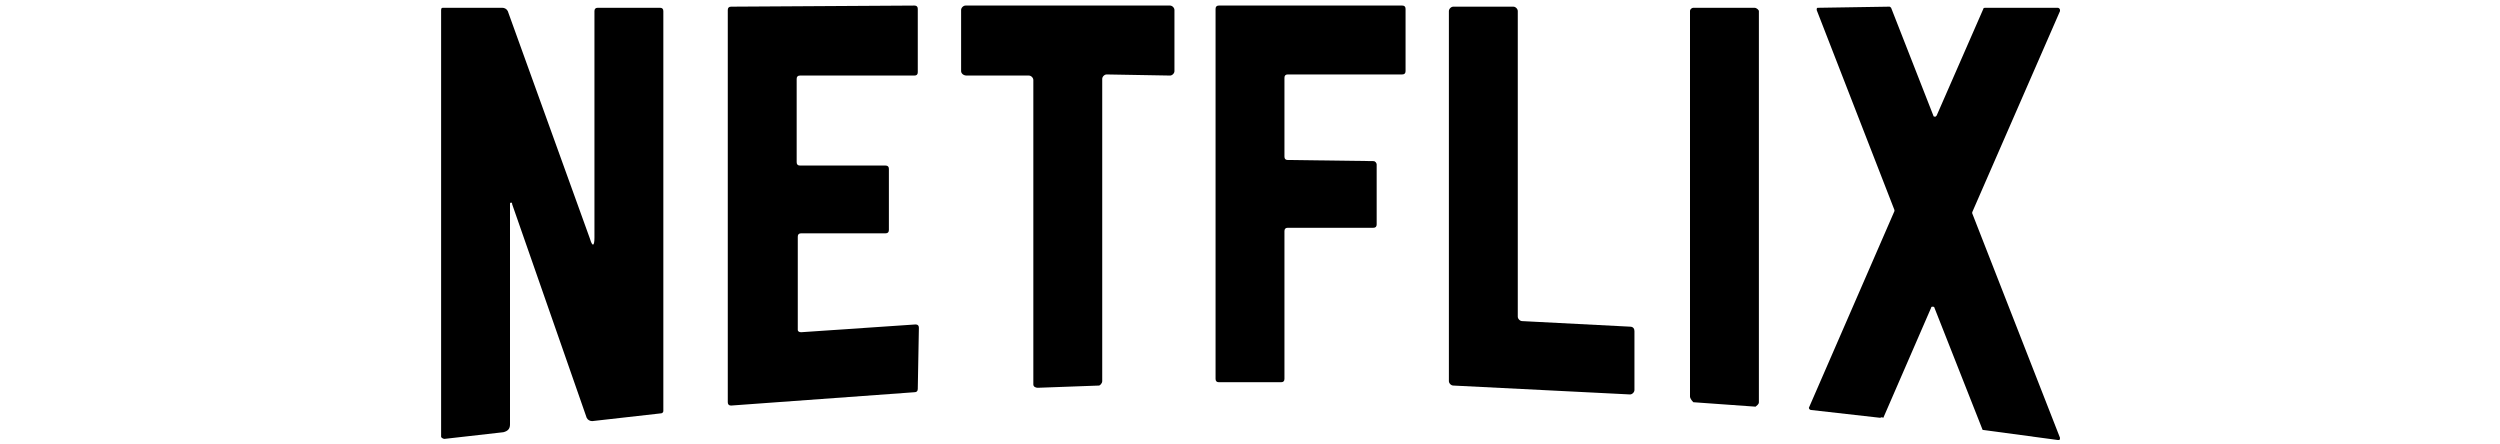 <svg xmlns="http://www.w3.org/2000/svg" viewBox="0 0 225 40"><path d="M45.9,18.3l0,19.9c0,0.4-0.2,0.6-0.6,0.7L40,39.5c-0.1,0-0.3-0.1-0.3-0.2c0,0,0,0,0,0l0-38.4c0-0.2,0.1-0.2,0.2-0.2l5.3,0 c0.2,0,0.4,0.1,0.5,0.3l7.4,20.5c0.2,0.7,0.4,0.7,0.4-0.1l0-20.4c0-0.2,0.1-0.3,0.3-0.3h0l5.6,0c0.2,0,0.3,0.1,0.3,0.3l0,36 c0,0.1-0.1,0.2-0.2,0.2l-6.2,0.7c-0.2,0-0.4-0.1-0.5-0.3l-6.7-19.2C46.1,18.2,46,18.2,45.9,18.3C46,18.2,45.9,18.2,45.9,18.3 L45.9,18.3z"></path><path d="M72.1,29.9l10.3-0.7c0.2,0,0.3,0.1,0.3,0.3c0,0,0,0,0,0L82.6,35c0,0.2-0.1,0.3-0.3,0.3l-16.5,1.2c-0.2,0-0.3-0.1-0.3-0.3 c0,0,0,0,0,0l0-35.3c0-0.2,0.1-0.3,0.3-0.3l16.5-0.1c0.2,0,0.3,0.1,0.3,0.3l0,5.7c0,0.2-0.1,0.3-0.3,0.3l-10.3,0 c-0.2,0-0.3,0.1-0.3,0.3l0,7.5c0,0.2,0.1,0.3,0.3,0.3l7.7,0c0.2,0,0.3,0.1,0.3,0.3c0,0,0,0,0,0l0,5.5c0,0.2-0.1,0.3-0.3,0.3l-7.6,0 c-0.2,0-0.3,0.1-0.3,0.3l0,8.4C71.8,29.8,71.9,29.9,72.1,29.9C72.1,29.9,72.1,29.9,72.1,29.9L72.1,29.9z"></path><path d="M86.5,6.4l0-5.5c0-0.2,0.2-0.4,0.4-0.4h0l18.4,0c0.2,0,0.4,0.2,0.4,0.4l0,5.5c0,0.2-0.2,0.4-0.4,0.4l-5.7-0.1 c-0.2,0-0.4,0.2-0.4,0.4l0,27.2c0,0.2-0.2,0.4-0.3,0.4l-5.5,0.2c-0.2,0-0.4-0.1-0.4-0.3c0,0,0,0,0,0l0-27.4c0-0.2-0.2-0.4-0.4-0.4 l-5.6,0C86.7,6.8,86.5,6.6,86.5,6.4L86.5,6.4L86.5,6.4z"></path><path d="M123.9,14.8l0,5.4c0,0.2-0.1,0.3-0.3,0.3l-7.7,0c-0.2,0-0.3,0.1-0.3,0.3l0,13.3c0,0.2-0.1,0.3-0.3,0.3l-5.6,0 c-0.2,0-0.3-0.1-0.3-0.3l0-33.3c0-0.2,0.1-0.3,0.3-0.3l16.5,0c0.2,0,0.3,0.1,0.3,0.3l0,5.6c0,0.2-0.1,0.3-0.3,0.3l-10.3,0 c-0.2,0-0.3,0.1-0.3,0.3l0,7.1c0,0.2,0.1,0.3,0.3,0.3l7.7,0.1C123.8,14.5,123.9,14.7,123.9,14.8L123.9,14.8z"></path><path d="M147.1,29.8l0,5.3c0,0.2-0.2,0.4-0.4,0.4c0,0,0,0,0,0l-15.9-0.8c-0.2,0-0.4-0.2-0.4-0.4l0-33.3c0-0.2,0.2-0.4,0.4-0.4l5.4,0 c0.2,0,0.4,0.2,0.4,0.4l0,27.5c0,0.2,0.2,0.4,0.4,0.4l9.7,0.5C147,29.4,147.1,29.6,147.1,29.8L147.1,29.8z"></path><path d="M152.1,35.7l0-34.7c0-0.2,0.2-0.3,0.3-0.3l5.5,0c0.2,0,0.4,0.2,0.4,0.3v35.2c0,0.2-0.2,0.3-0.3,0.4c0,0,0,0,0,0l-5.6-0.4 C152.2,36,152.1,35.8,152.1,35.7L152.1,35.7z"></path><path d="M169.2,37.6l-6.2-0.7c-0.1,0-0.2-0.1-0.2-0.2c0,0,0,0,0,0l7.7-17.7c0,0,0-0.1,0-0.1l-7-18c0-0.1,0-0.2,0.1-0.2 c0,0,0,0,0.1,0l6.3-0.1c0.1,0,0.1,0,0.2,0.1l3.8,9.7c0,0.1,0.1,0.1,0.2,0.1c0,0,0.1-0.1,0.1-0.1l4.2-9.6c0-0.1,0.1-0.1,0.2-0.1 l6.5,0c0.1,0,0.2,0.1,0.2,0.2c0,0,0,0,0,0.1l-7.9,18.1c0,0,0,0.1,0,0.1l7.9,20.2c0,0.1,0,0.2-0.1,0.2c0,0-0.1,0-0.1,0l-6.7-0.9 c-0.1,0-0.1-0.1-0.1-0.1l-4.3-10.9c0-0.1-0.1-0.1-0.2-0.1c0,0-0.1,0-0.1,0.1l-4.3,9.9C169.3,37.5,169.3,37.6,169.2,37.6L169.2,37.6z "></path></svg>